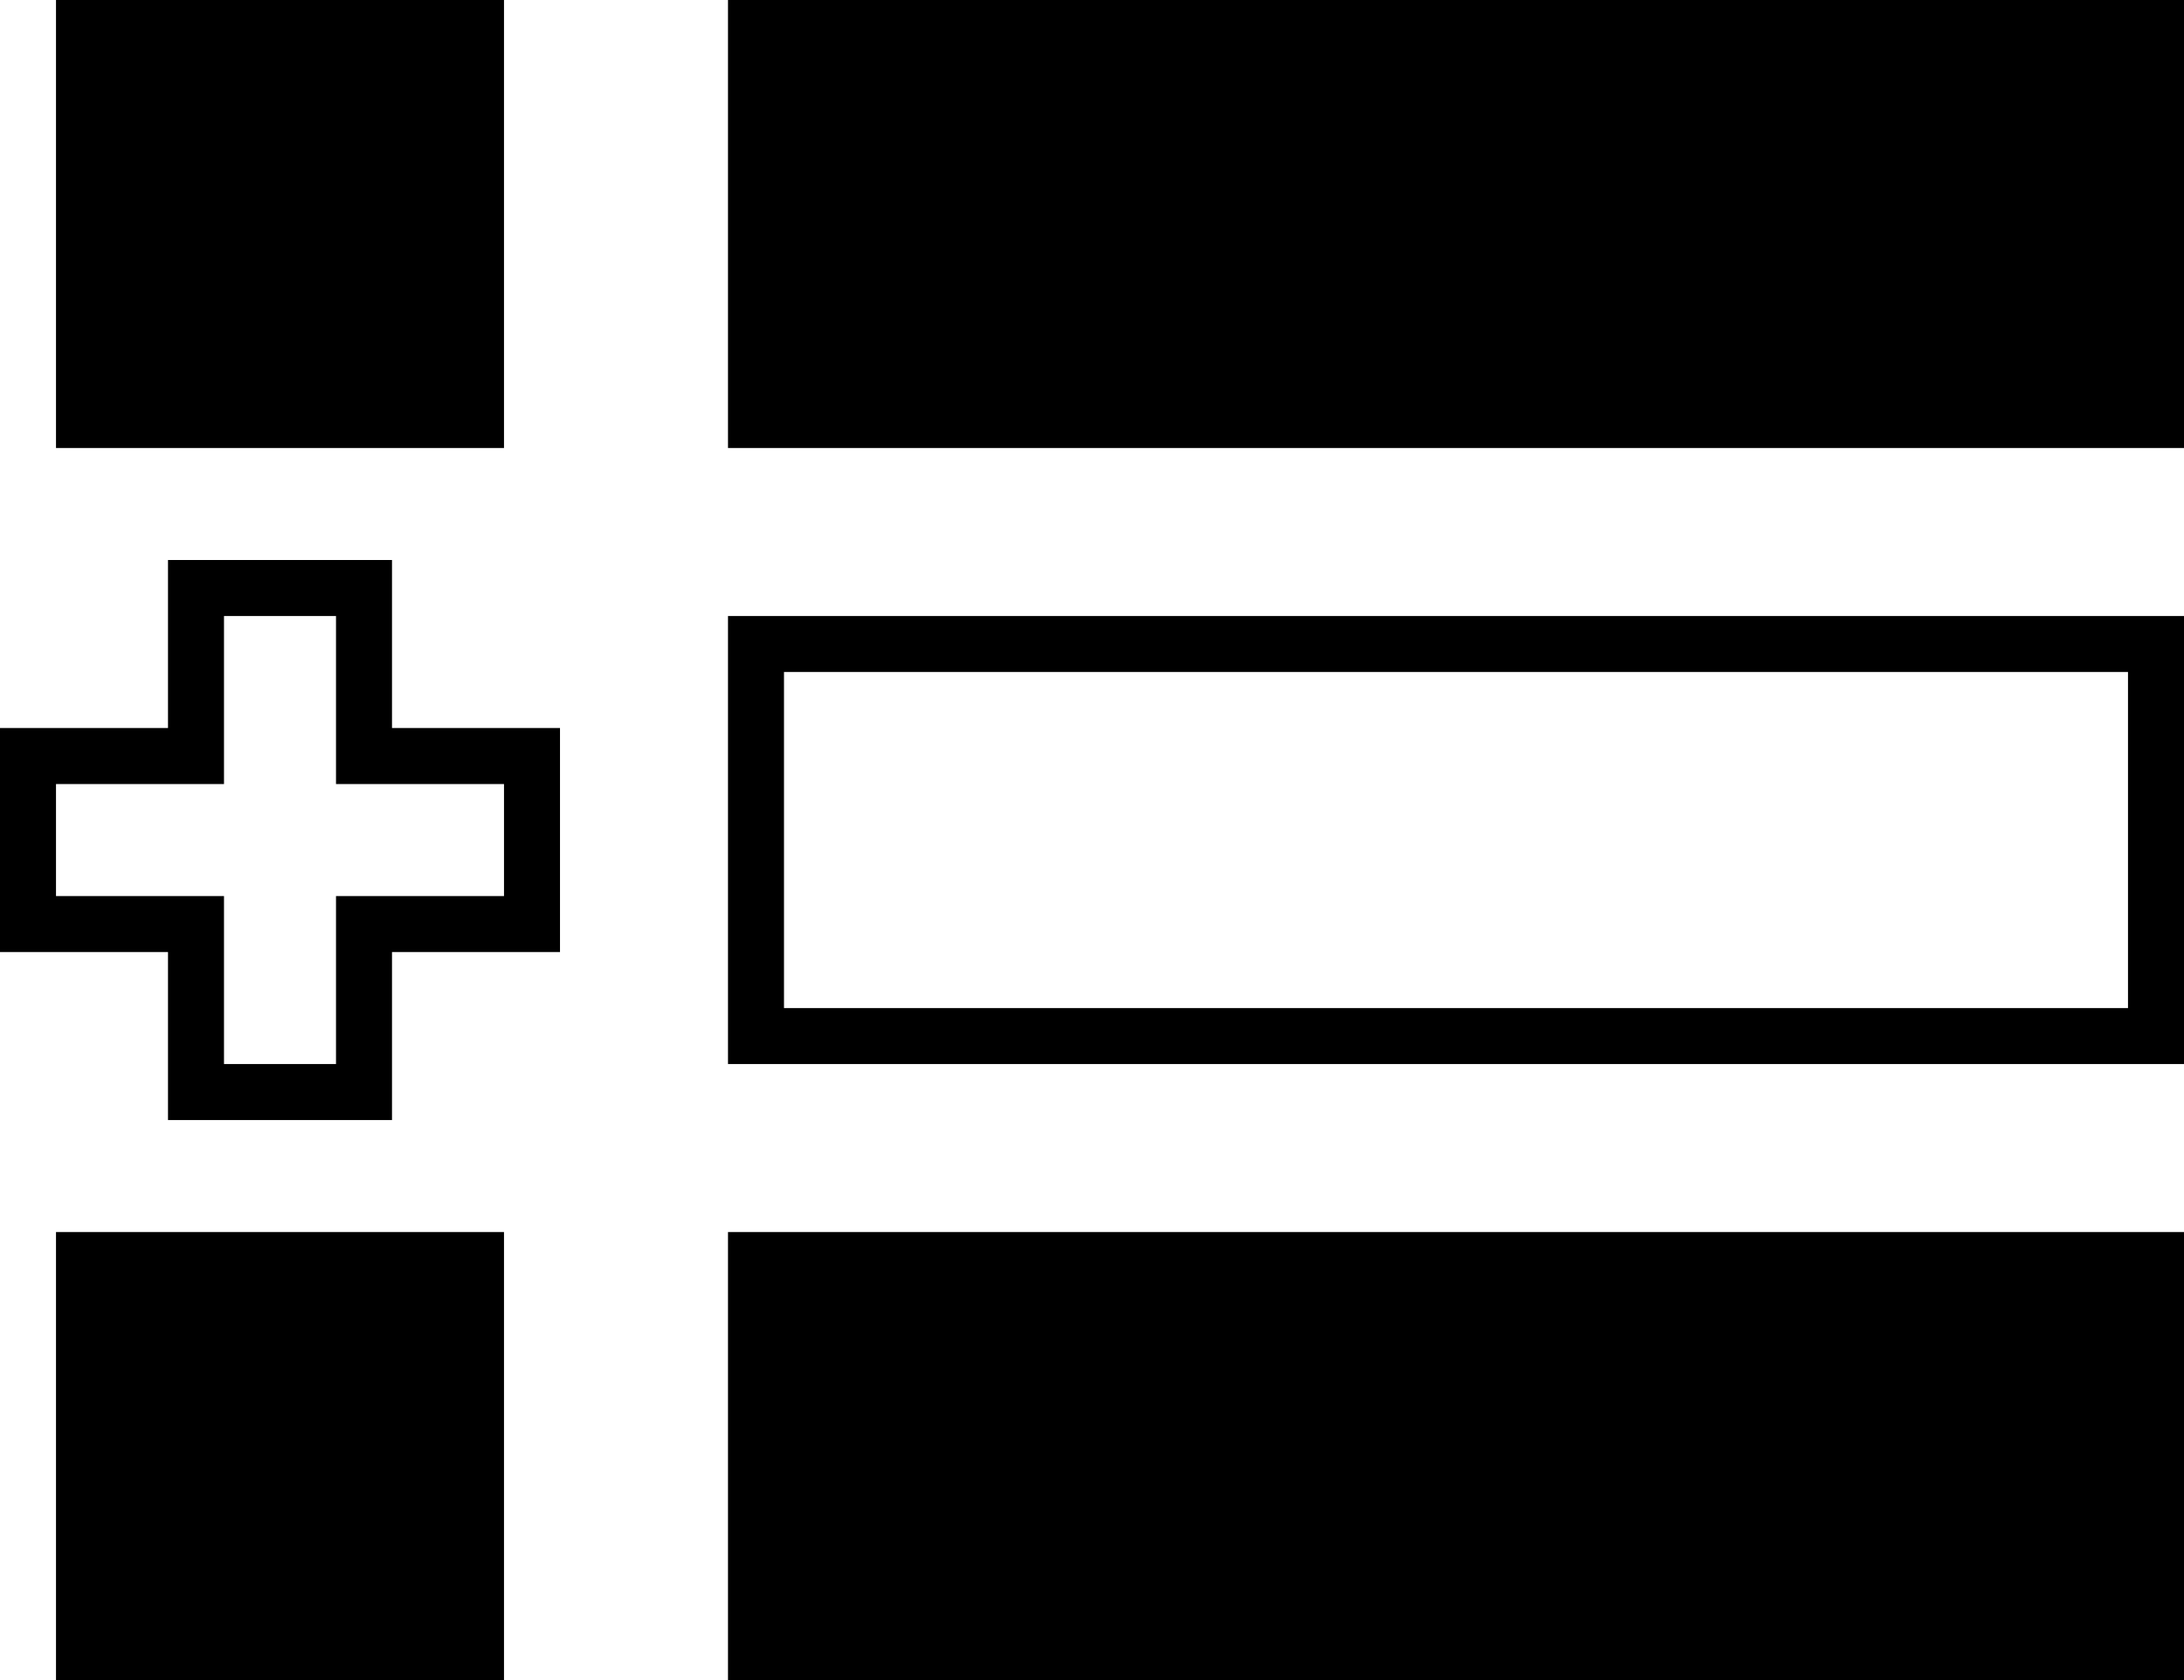<svg xmlns="http://www.w3.org/2000/svg" viewBox="0 0 39 30"><path d="M1 0v8h8V0H1zm12 0v8h26V0H13zm0 19h26v-8H13v8zm1-1v-6h24v6H14zM3 20h4v-3h3v-4H7v-3H3v3H0v4h3v3zm1-1v-3H1v-2h3v-3h2v3h3v2H6v3H4zm-3 3v8h8v-8H1zm12 0v8h26v-8H13z"/></svg>